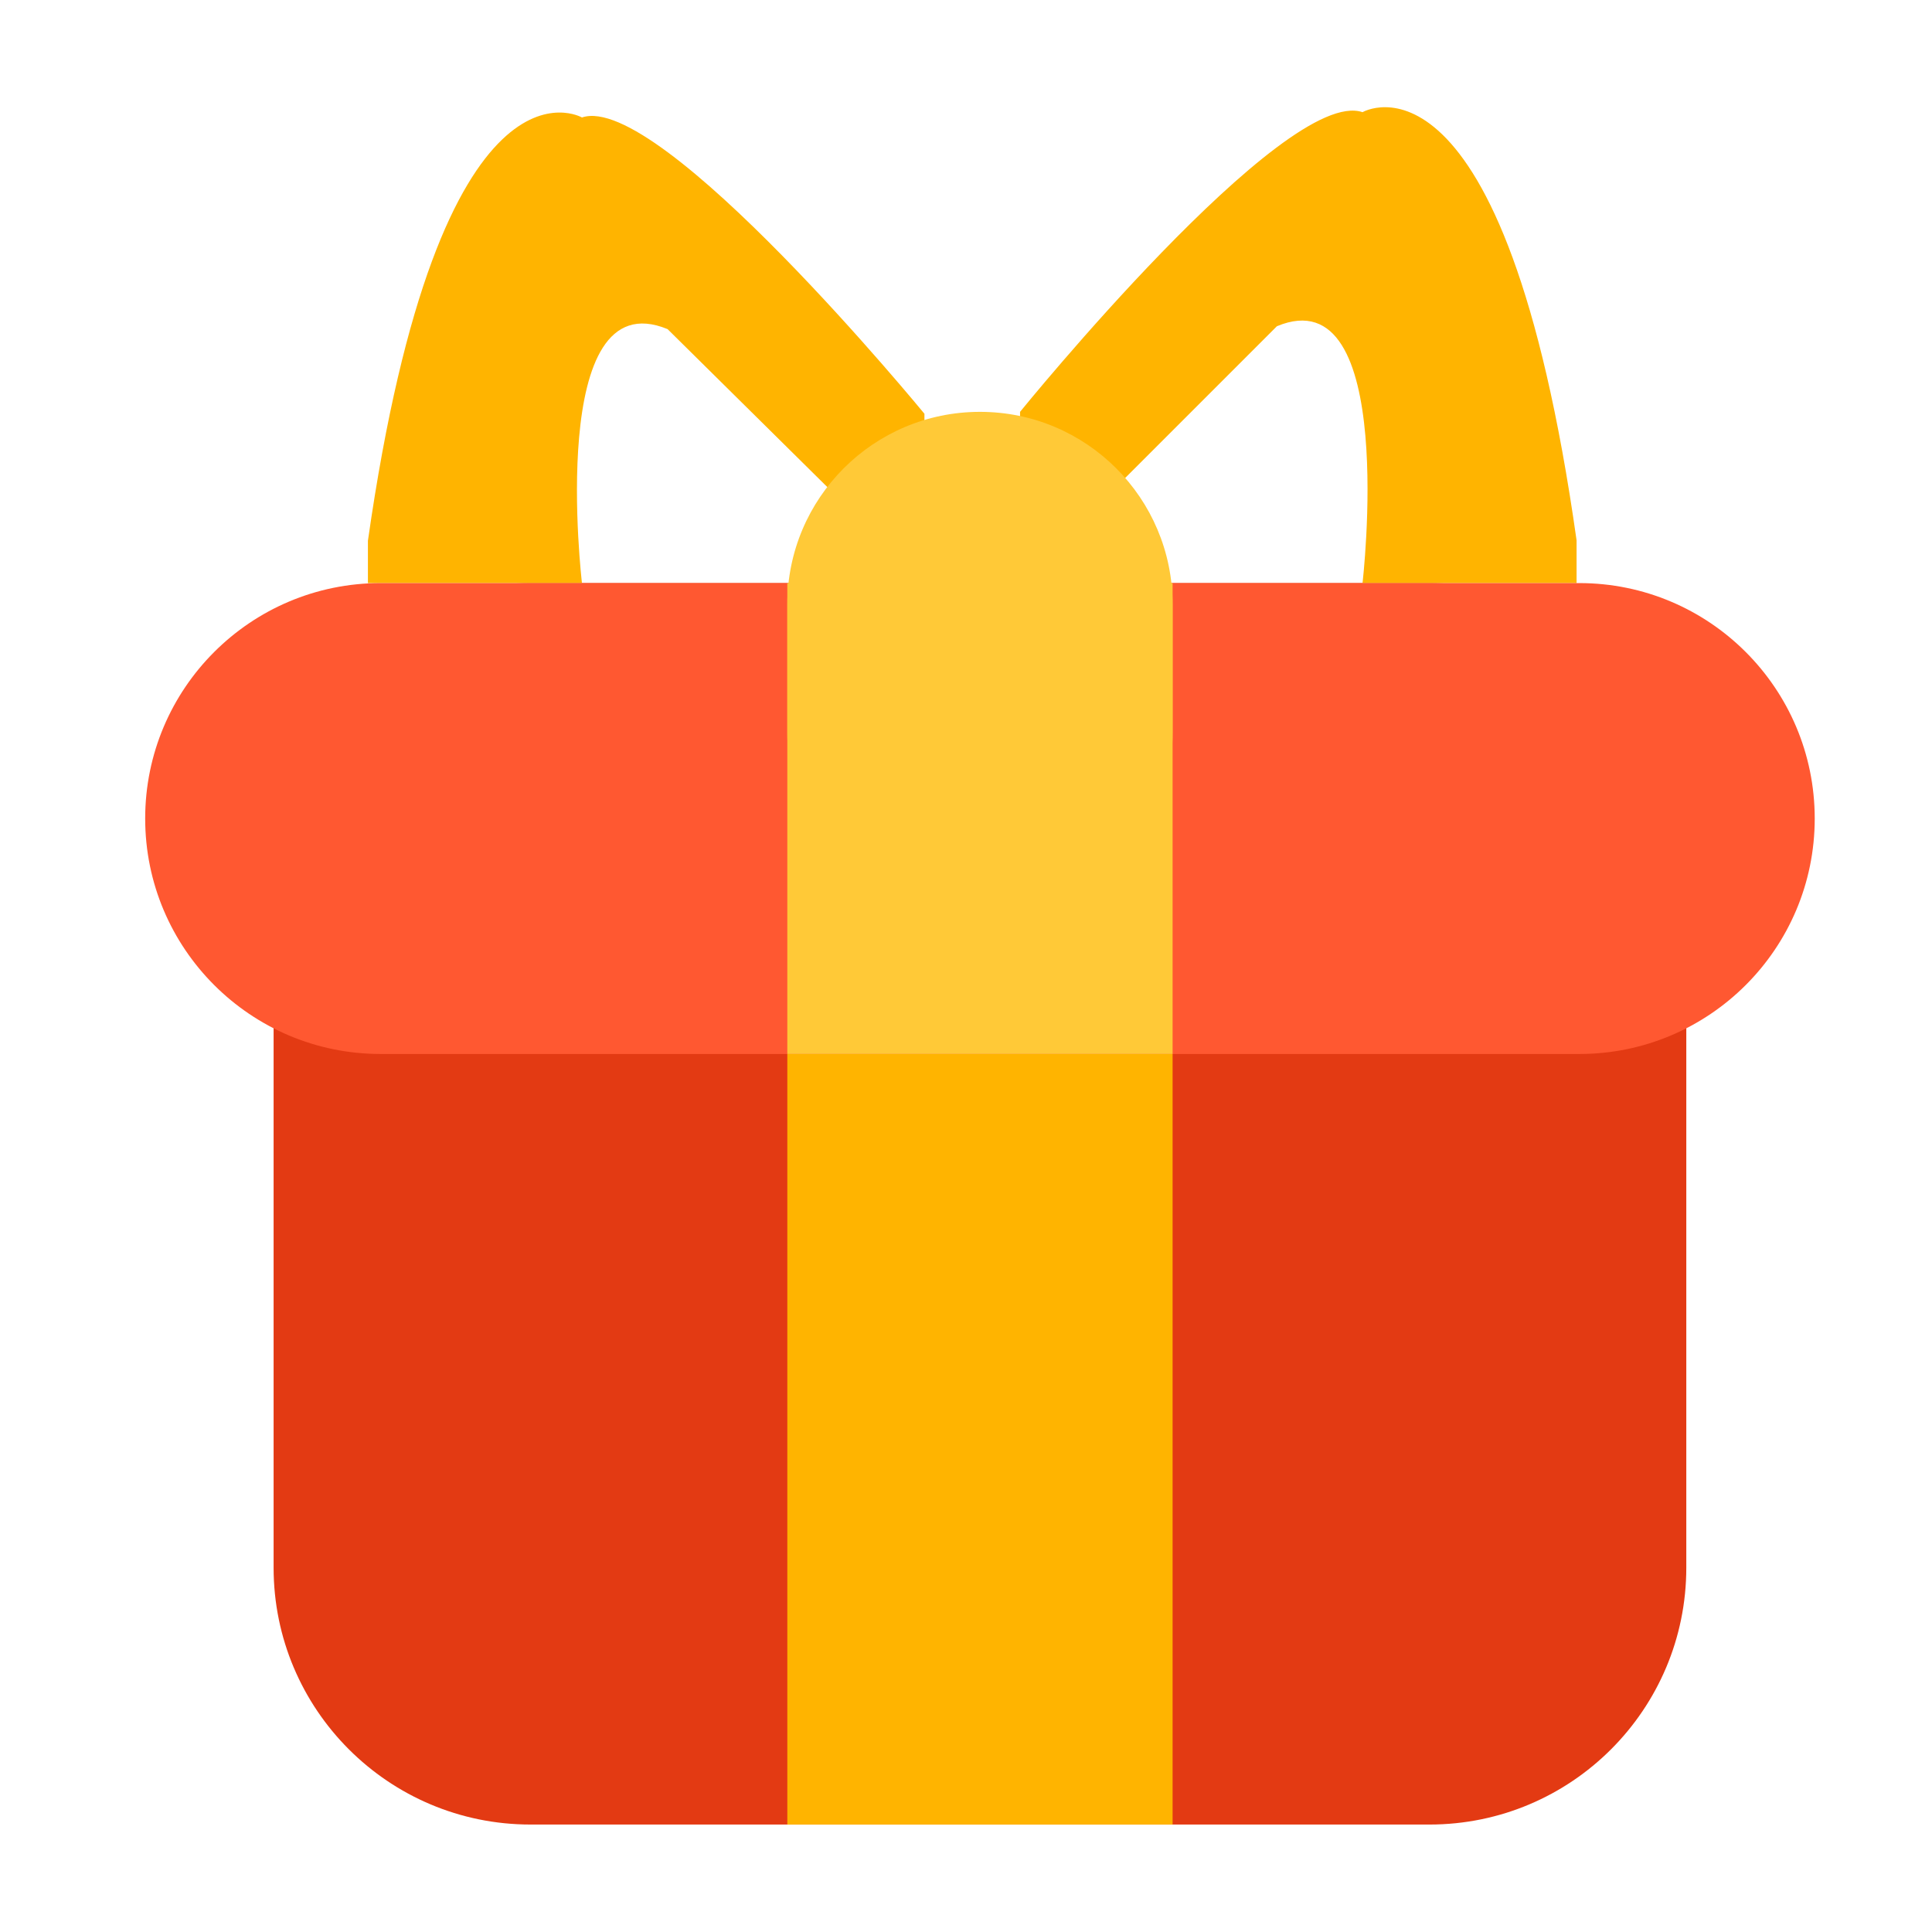 <?xml version="1.0" standalone="no"?><!DOCTYPE svg PUBLIC "-//W3C//DTD SVG 1.1//EN" "http://www.w3.org/Graphics/SVG/1.1/DTD/svg11.dtd"><svg t="1544757220567" class="icon" style="" viewBox="0 0 1024 1024" version="1.1" xmlns="http://www.w3.org/2000/svg" p-id="5754" xmlns:xlink="http://www.w3.org/1999/xlink" width="32" height="32"><defs><style type="text/css"></style></defs><path d="M281.155 309.048H757.635c75.181 0 136.137 60.955 136.137 136.137v385.721c0 75.182-60.956 136.137-136.137 136.137H281.155c-75.181 0-136.137-60.955-136.137-136.137V445.185c0.001-75.182 60.956-136.137 136.137-136.137z" fill="#E33A13" p-id="5755"></path><path d="M417.293 558.633H621.5v408.411H417.293V558.633zM540.649 218.289S681.041 45.281 722.166 59.463c0 0 75.159-43.961 113.448 226.896v22.69h-113.448s19.143-163.081-45.38-136.137l-90.758 90.758-45.379 45.379v-90.758zM489.969 219.308S349.578 48.24 308.453 62.265c0 0-75.159-43.462-113.448 224.348v22.435h113.448s-19.144-161.253 45.38-134.609l90.758 89.74 45.379 44.869v-89.74z" fill="#FFB400" p-id="5756"></path><path d="M201.743 309.048h635.307c68.911 0 124.794 55.871 124.794 124.793s-55.882 124.793-124.794 124.793H201.743c-68.911 0-124.793-55.871-124.793-124.793-0.001-68.922 55.882-124.793 124.793-124.793z" fill="#FF5831" p-id="5757"></path><path d="M519.396 218.289c56.392 0 102.104 45.711 102.104 102.103v68.069c0 56.392-45.712 102.103-102.104 102.103-56.392 0-102.103-45.711-102.103-102.103v-68.069c0-56.392 45.712-102.103 102.103-102.103z" fill="#FFC937" p-id="5758"></path><path d="M417.293 309.048H621.5v249.585H417.293V309.048z" fill="#FFC937" p-id="5759"></path></svg>